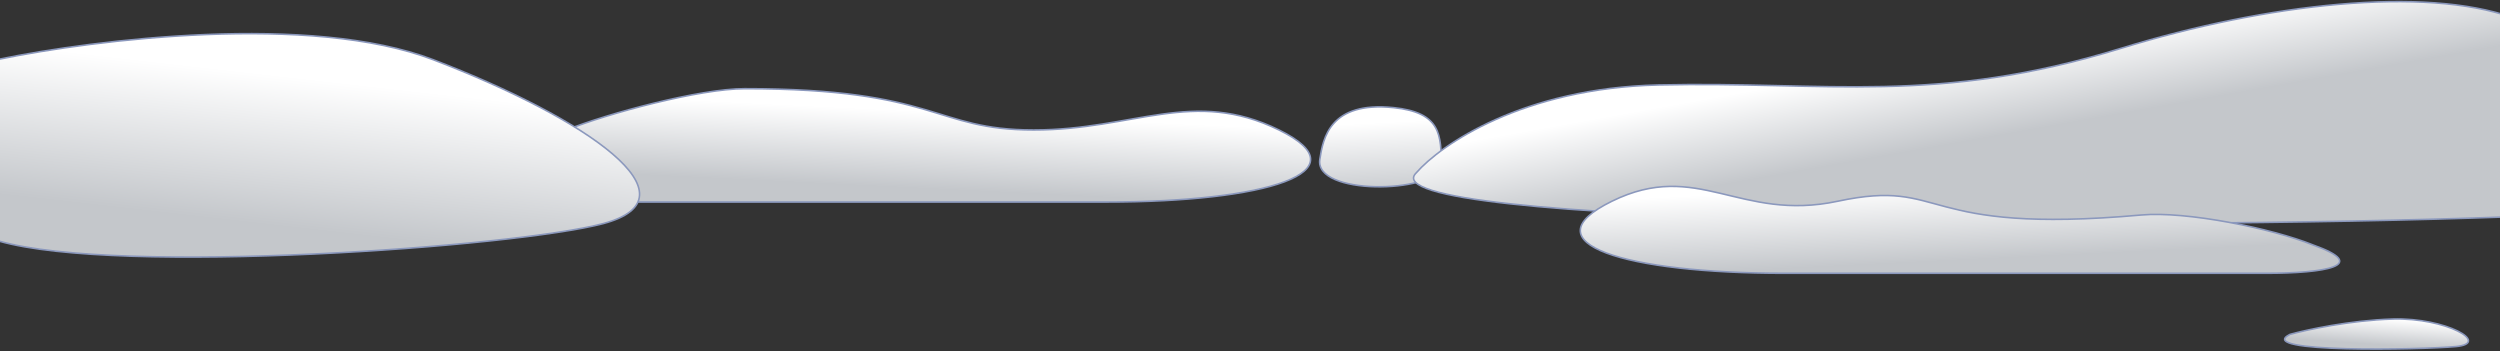 <svg width="1544" height="217" viewBox="0 0 1544 217" fill="none" xmlns="http://www.w3.org/2000/svg">
  <rect x="0" y="0" width="1544" height="217" fill="#333333" stroke="none"/>
  <path d="M459.912 54.779C432.023 54.779 375.078 70.112 349.912 80.279C313.912 93.066 349.912 124.779 385.912 124.779H683.412C781.412 124.779 842.912 106.279 789.912 80.279C736.912 54.279 700.412 80.279 638.412 80.279C576.412 80.279 579.5 54.779 459.912 54.779Z" fill="url(#paint0_linear_22057_76)" stroke="#8B98BD"/>
  <path d="M860.617 66.462C821.221 62.456 817.118 85.462 815.118 98.462C811.674 120.846 884.858 119.477 890.043 103.216C890.097 103.046 890.118 102.87 890.118 102.692C890.117 83.333 889.981 69.448 860.617 66.462Z" fill="url(#paint1_linear_22057_76)" stroke="#8B98BD"/>
  <path d="M1024.21 52.474C940.564 54.364 889.637 89.477 874.628 106.797C841.896 139.104 1310.75 142.657 1551.12 133.859C1552.2 133.82 1553 132.939 1553 131.863V12.706C1553 11.867 1552.49 11.122 1551.7 10.842C1497.29 -8.431 1400.39 2.018 1309.87 29.868C1195.8 64.959 1128.77 50.112 1024.21 52.474Z" fill="url(#paint2_linear_22057_76)" stroke="#8B98BD"/>
  <path d="M1322.5 132.779C1350.28 130.29 1403.33 141.112 1428.5 151.279C1464.5 164.066 1435.5 168.779 1399.5 168.779H1102C1004 168.779 942.504 150.279 995.504 124.279C1048.5 98.279 1074.36 137.209 1135 124.279C1203 109.779 1183 145.279 1322.5 132.779Z" fill="url(#paint3_linear_22057_76)" stroke="#8B98BD"/>
  <path d="M267.541 36.873C192.023 7.98 58.473 24.433 -0.452 36.552C-1.379 36.743 -2 37.552 -2 38.498V147.011C-2 147.892 -1.491 148.652 -0.644 148.895C73.751 170.253 318.665 152.455 372.587 138.085C432.828 122.031 362.775 73.31 267.541 36.873Z" fill="url(#paint4_linear_22057_76)" stroke="#8B98BD"/>
  <path d="M1477.69 197.045C1451.45 197.84 1424.69 203.641 1414.38 206.493C1414.25 206.529 1414.11 206.589 1413.99 206.651C1392.33 218.033 1494.76 216.039 1516.69 214.045C1538.69 212.045 1510.69 196.045 1477.69 197.045Z" fill="url(#paint5_linear_22057_76)" stroke="#8B98BD"/>
  <defs>
    <linearGradient id="paint0_linear_22057_76" x1="568.431" y1="68.552" x2="566.117" y2="116.187" gradientUnits="userSpaceOnUse">
      <stop stop-color="white"/>
      <stop offset="1" stop-color="#C4C7CB"/>
    </linearGradient>
    <linearGradient id="paint1_linear_22057_76" x1="851.961" y1="75.712" x2="854.212" y2="121.941" gradientUnits="userSpaceOnUse">
      <stop stop-color="white"/>
      <stop offset="1" stop-color="#C4C7CB"/>
    </linearGradient>
    <linearGradient id="paint2_linear_22057_76" x1="1206.84" y1="33.697" x2="1216.34" y2="86.902" gradientUnits="userSpaceOnUse">
      <stop stop-color="white"/>
      <stop offset="1" stop-color="#C4C7CB"/>
    </linearGradient>
    <linearGradient id="paint3_linear_22057_76" x1="1216.99" y1="112.552" x2="1219.3" y2="160.187" gradientUnits="userSpaceOnUse">
      <stop stop-color="white"/>
      <stop offset="1" stop-color="#C4C7CB"/>
    </linearGradient>
    <linearGradient id="paint4_linear_22057_76" x1="193.34" y1="48.776" x2="182.864" y2="141.001" gradientUnits="userSpaceOnUse">
      <stop stop-color="white"/>
      <stop offset="1" stop-color="#C4C7CB"/>
    </linearGradient>
    <linearGradient id="paint5_linear_22057_76" x1="1466.19" y1="196.113" x2="1465.05" y2="212.569" gradientUnits="userSpaceOnUse">
      <stop stop-color="white"/>
      <stop offset="1" stop-color="#C4C7CB"/>
    </linearGradient>
  </defs>
</svg>
